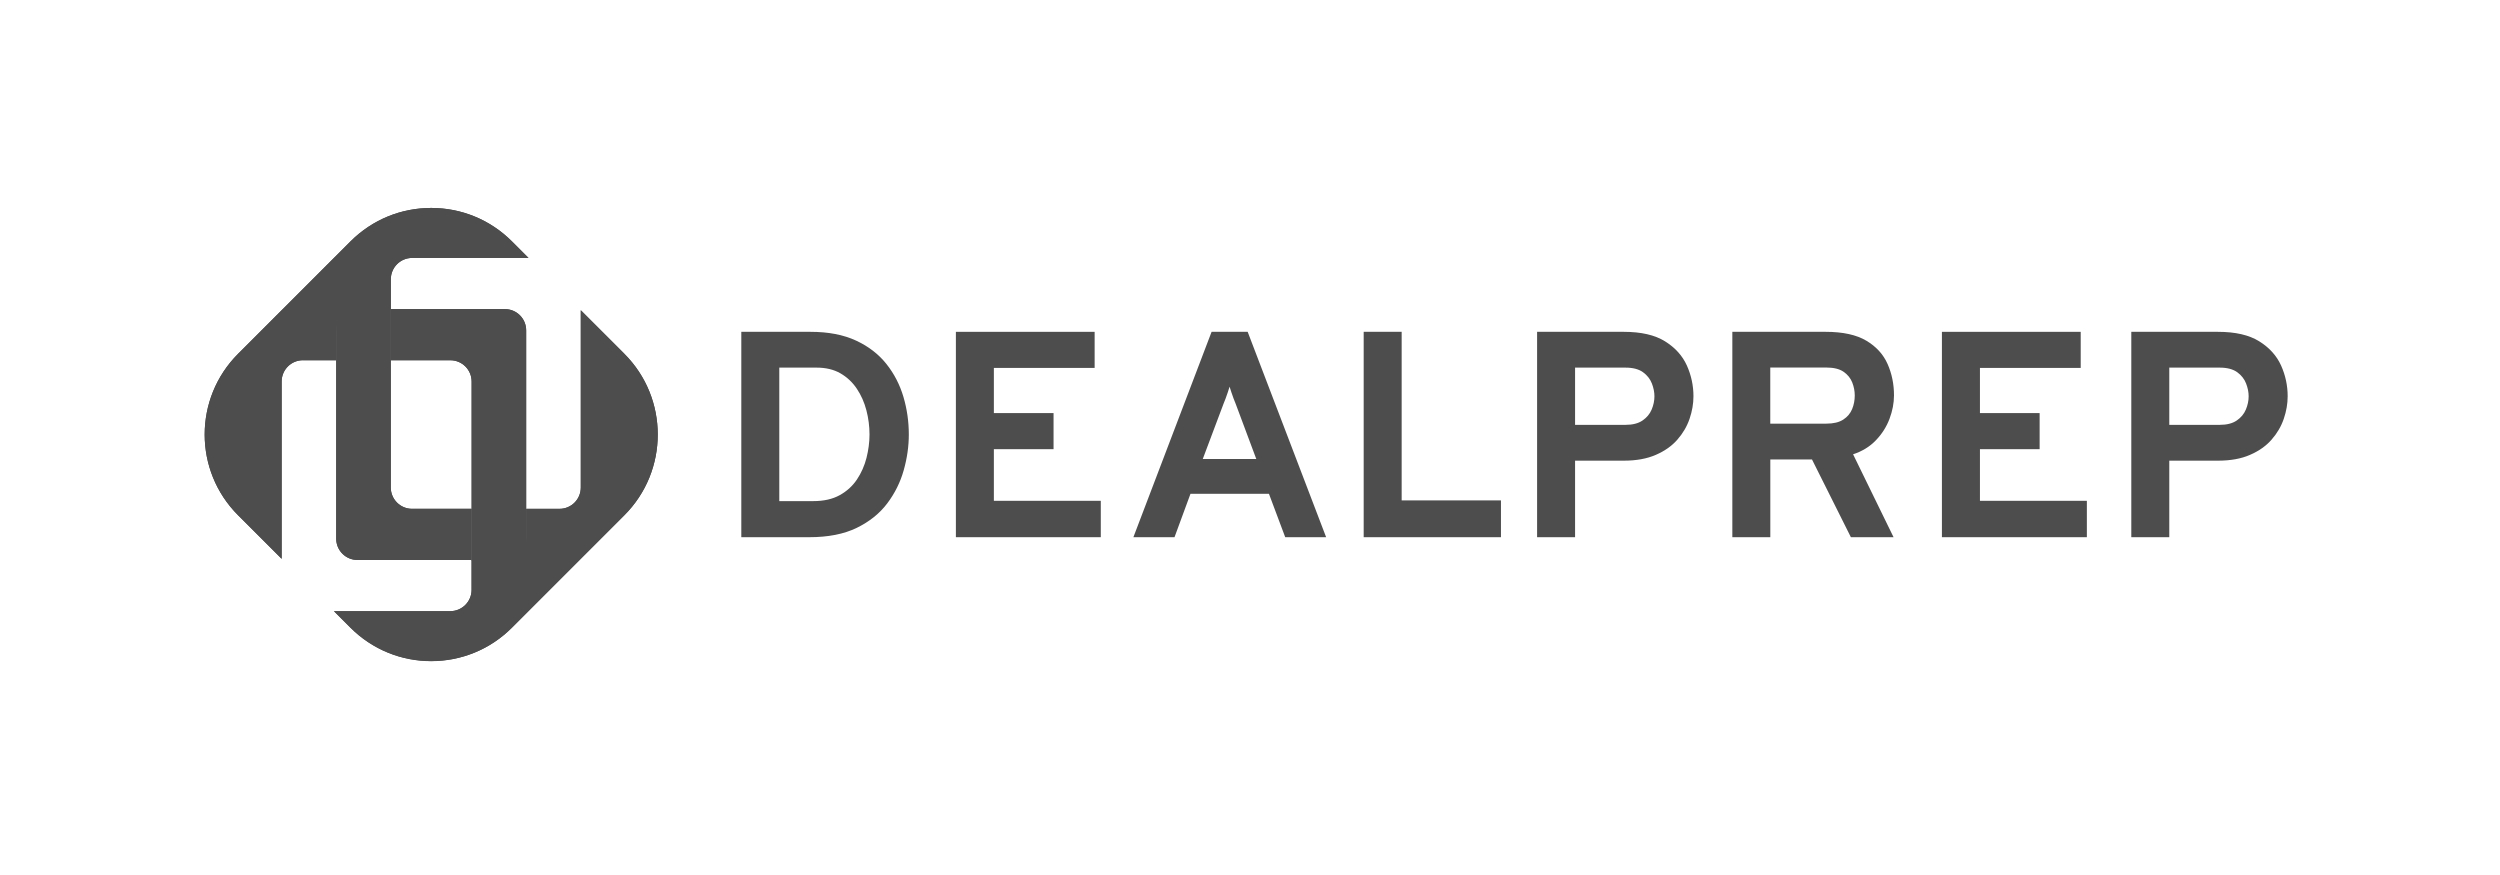 <?xml version="1.0" encoding="UTF-8" standalone="no"?>
<svg
   id="Layer_1"
   viewBox="0 0 580.56 203.18"
   version="1.1"
   sodipodi:docname="DealPrepLogo.svg"
   inkscape:version="1.3.2 (091e20e, 2023-11-25)"
   xmlns:inkscape="http://www.inkscape.org/namespaces/inkscape"
   xmlns:sodipodi="http://sodipodi.sourceforge.net/DTD/sodipodi-0.dtd"
   xmlns:xlink="http://www.w3.org/1999/xlink"
   xmlns="http://www.w3.org/2000/svg"
   xmlns:svg="http://www.w3.org/2000/svg">
  <sodipodi:namedview
     id="namedview17"
     pagecolor="#ffffff"
     bordercolor="#000000"
     borderopacity="0.25"
     inkscape:showpageshadow="2"
     inkscape:pageopacity="0.0"
     inkscape:pagecheckerboard="0"
     inkscape:deskcolor="#d1d1d1"
     inkscape:zoom="1.1615317"
     inkscape:cx="290.13414"
     inkscape:cy="101.59"
     inkscape:window-width="1464"
     inkscape:window-height="857"
     inkscape:window-x="848"
     inkscape:window-y="620"
     inkscape:window-maximized="0"
     inkscape:current-layer="Layer_1" />
  <defs
     id="defs2">
    <style
       id="style1">.cls-1{fill:url(#linear-gradient);}.cls-1,.cls-2,.cls-3,.cls-4,.cls-5,.cls-6,.cls-7,.cls-8,.cls-9{stroke-width:0px;}.cls-2{fill:url(#linear-gradient-4);}.cls-3{fill:url(#linear-gradient-2);}.cls-4{fill:url(#linear-gradient-3);}.cls-5{fill:url(#linear-gradient-8);}.cls-6{fill:url(#linear-gradient-7);}.cls-7{fill:url(#linear-gradient-5);}.cls-8{fill:url(#linear-gradient-6);}.cls-9{fill:#0491b7;}</style>
    <linearGradient
       id="linear-gradient"
       x1="90.75"
       y1="100.95"
       x2="122.2"
       y2="100.95"
       gradientUnits="userSpaceOnUse">
      <stop
         offset="0"
         stop-color="#5b45a0"
         id="stop1" />
      <stop
         offset="1"
         stop-color="#0491b7"
         id="stop2" />
    </linearGradient>
    <linearGradient
       id="linear-gradient-2"
       x1="90.75"
       y1="100.95"
       x2="122.19"
       y2="100.95"
       xlink:href="#linear-gradient" />
    <linearGradient
       id="linear-gradient-3"
       x1="78.08"
       y1="100.89"
       x2="109.52"
       y2="100.89"
       xlink:href="#linear-gradient" />
    <linearGradient
       id="linear-gradient-4"
       x1="78.08"
       y1="100.89"
       x2="109.52"
       y2="100.89"
       xlink:href="#linear-gradient" />
    <linearGradient
       id="linear-gradient-5"
       x1="47.53"
       y1="89.03"
       x2="122.72"
       y2="89.03"
       xlink:href="#linear-gradient" />
    <linearGradient
       id="linear-gradient-6"
       x1="47.52"
       y1="89.03"
       x2="122.72"
       y2="89.03"
       xlink:href="#linear-gradient" />
    <linearGradient
       id="linear-gradient-7"
       x1="77.55"
       y1="112.78"
       x2="152.74"
       y2="112.78"
       xlink:href="#linear-gradient" />
    <linearGradient
       id="linear-gradient-8"
       x1="77.55"
       y1="112.78"
       x2="152.75"
       y2="112.78"
       xlink:href="#linear-gradient" />
  </defs>
  <path
     class="cls-9"
     d="m172.15,124.75v-47.69h16.08c4.13,0,7.65.68,10.56,2.03,2.91,1.35,5.26,3.17,7.07,5.45,1.81,2.28,3.12,4.84,3.95,7.66.83,2.83,1.24,5.73,1.24,8.7,0,2.73-.39,5.48-1.18,8.28-.78,2.79-2.06,5.37-3.83,7.72s-4.14,4.25-7.1,5.69c-2.96,1.44-6.63,2.16-10.99,2.16h-15.81Zm8.82-8.38h7.9c2.43,0,4.47-.46,6.13-1.38,1.66-.92,2.99-2.13,4-3.64,1.01-1.51,1.75-3.18,2.22-5.01.46-1.83.7-3.64.7-5.43,0-1.91-.24-3.78-.72-5.62-.48-1.84-1.21-3.51-2.22-5.01-1-1.5-2.27-2.69-3.81-3.58-1.54-.89-3.4-1.33-5.55-1.33h-8.65v31Z"
     id="path2"
     style="fill:#4d4d4d" />
  <path
     class="cls-9"
     d="m221.98,124.75v-47.69h32.22v8.38h-23.4v10.49h13.86v8.38h-13.86v11.99h24.83v8.45h-33.66Z"
     id="path3"
     style="fill:#4d4d4d" />
  <path
     class="cls-9"
     d="m263.2,124.75l18.16-47.69h8.38l18.22,47.69h-9.5l-3.78-10.08h-18.22l-3.71,10.08h-9.54Zm16.11-18.16h12.43l-4.77-12.77c-.16-.39-.33-.82-.51-1.29s-.35-.96-.51-1.45c-.16-.49-.3-.91-.41-1.28-.11.36-.25.79-.41,1.28-.16.49-.33.97-.51,1.45-.18.48-.35.91-.51,1.29l-4.8,12.77Z"
     id="path4"
     style="fill:#4d4d4d" />
  <path
     class="cls-9"
     d="m316.68,124.75v-47.69h8.82v39.14h23.06v8.55h-31.89Z"
     id="path5"
     style="fill:#4d4d4d" />
  <path
     class="cls-9"
     d="m356.95,124.75v-47.69h20.13c4.02,0,7.21.73,9.57,2.2,2.36,1.47,4.05,3.34,5.08,5.62,1.02,2.28,1.53,4.66,1.53,7.14,0,1.73-.3,3.47-.9,5.23-.6,1.76-1.54,3.37-2.83,4.84-1.28,1.47-2.95,2.65-5.01,3.54-2.06.9-4.54,1.35-7.44,1.35h-11.31v17.78h-8.82Zm8.82-26.09h11.72c1.63,0,2.95-.33,3.93-1,.99-.67,1.7-1.52,2.13-2.54.43-1.02.65-2.06.65-3.1,0-.95-.2-1.95-.6-2.98-.4-1.03-1.09-1.9-2.06-2.61-.98-.7-2.33-1.06-4.05-1.06h-11.72v13.29Z"
     id="path6"
     style="fill:#4d4d4d" />
  <path
     class="cls-9"
     d="m402.29,124.75v-47.69h21.7c3.97,0,7.11.69,9.42,2.06,2.3,1.37,3.95,3.18,4.94,5.43s1.48,4.67,1.48,7.26c0,1.79-.35,3.61-1.04,5.45s-1.74,3.5-3.15,4.97c-1.41,1.48-3.18,2.57-5.31,3.27l9.4,19.25h-9.91l-9.03-18.05h-9.68v18.05h-8.82Zm8.82-26.37h13.01c1.66,0,2.97-.31,3.93-.94.96-.62,1.65-1.44,2.06-2.44.41-1,.61-2.06.61-3.17,0-1-.19-2-.58-3-.39-1-1.06-1.83-2.01-2.49-.95-.66-2.29-.99-4.02-.99h-13.01v13.01Z"
     id="path7"
     style="fill:#4d4d4d" />
  <path
     class="cls-9"
     d="m450.96,124.75v-47.69h32.23v8.38h-23.4v10.49h13.86v8.38h-13.86v11.99h24.83v8.45h-33.66Z"
     id="path8"
     style="fill:#4d4d4d" />
  <path
     class="cls-9"
     d="m494.94,124.75v-47.69h20.13c4.02,0,7.21.73,9.57,2.2,2.36,1.47,4.05,3.34,5.08,5.62,1.02,2.28,1.53,4.66,1.53,7.14,0,1.73-.3,3.47-.9,5.23-.6,1.76-1.54,3.37-2.83,4.84-1.28,1.47-2.95,2.65-5.01,3.54-2.05.9-4.54,1.35-7.44,1.35h-11.31v17.78h-8.82Zm8.82-26.09h11.72c1.63,0,2.95-.33,3.93-1,.99-.67,1.7-1.52,2.13-2.54.43-1.02.65-2.06.65-3.1,0-.95-.2-1.95-.6-2.98-.4-1.03-1.09-1.9-2.06-2.61-.98-.7-2.33-1.06-4.05-1.06h-11.72v13.29Z"
     id="path9"
     style="fill:#4d4d4d" />
  <path
     class="cls-1"
     d="m109.52,130.13v-41.54c0-2.72-2.21-4.93-4.94-4.93h-13.83v-11.88s26.5,0,26.5,0c2.72,0,4.94,2.21,4.94,4.94v53.42h-12.68Z"
     id="path10"
     style="fill:#4d4d4d" />
  <path
     class="cls-3"
     d="m117.26,71.78h-26.51v11.88h13.83c2.73,0,4.94,2.21,4.94,4.94v41.54h12.67v-53.42c0-2.73-2.21-4.94-4.94-4.94Z"
     id="path11"
     style="fill:#4d4d4d" />
  <path
     class="cls-4"
     d="m83.01,130.04c-2.72,0-4.94-2.21-4.94-4.94v-53.37h12.68s0,41.49,0,41.49c0,2.72,2.21,4.94,4.94,4.94h13.83v11.88s-26.5,0-26.5,0Z"
     id="path12"
     style="fill:#4d4d4d" />
  <path
     class="cls-2"
     d="m95.69,118.16c-2.73,0-4.94-2.21-4.94-4.94v-41.49h-12.67v53.37c0,2.73,2.21,4.94,4.94,4.94h26.5v-11.88h-13.83Z"
     id="path13"
     style="fill:#4d4d4d" />
  <path
     class="cls-7"
     d="m55.29,119.66c-10.34-10.34-10.34-27.16,0-37.5l26.1-26.1c5.01-5.01,11.67-7.77,18.75-7.77s13.74,2.76,18.75,7.77l3.84,3.84h-27.03c-2.72,0-4.94,2.22-4.94,4.94v6.94h-7.74c-2.72,0-4.94,2.21-4.94,4.94v6.94h-7.74c-2.72,0-4.93,2.21-4.93,4.94v41.18l-10.12-10.12Z"
     id="path14"
     style="fill:#4d4d4d" />
  <path
     class="cls-8"
     d="m70.34,83.66h7.74v-6.94c0-2.73,2.21-4.94,4.94-4.94h7.74v-6.94c0-2.73,2.21-4.94,4.94-4.94h27.03l-3.84-3.84c-10.36-10.36-27.15-10.36-37.5,0l-26.1,26.1c-10.36,10.36-10.36,27.15,0,37.5l10.11,10.11v-41.18c0-2.73,2.21-4.94,4.94-4.94Z"
     id="path15"
     style="fill:#4d4d4d" />
  <path
     class="cls-6"
     d="m100.14,153.52c-7.08,0-13.74-2.76-18.75-7.77l-3.84-3.83h27.03c2.72,0,4.94-2.22,4.94-4.94v-6.94h7.74c2.72,0,4.94-2.21,4.94-4.94v-6.94h7.74c2.72,0,4.94-2.21,4.94-4.94v-41.18l10.12,10.11c10.34,10.34,10.34,27.16,0,37.5l-26.1,26.1c-5.01,5.01-11.67,7.77-18.75,7.77Z"
     id="path16"
     style="fill:#4d4d4d" />
  <path
     class="cls-5"
     d="m144.98,82.16l-10.12-10.11v41.18c0,2.73-2.21,4.94-4.94,4.94h-7.74v6.94c0,2.73-2.21,4.94-4.94,4.94h-7.74v6.94c0,2.73-2.21,4.94-4.94,4.94h-27.03l3.84,3.84c10.36,10.36,27.15,10.36,37.5,0l26.1-26.1c10.36-10.36,10.36-27.15,0-37.5Z"
     id="path17"
     style="fill:#4d4d4d" />
</svg>
